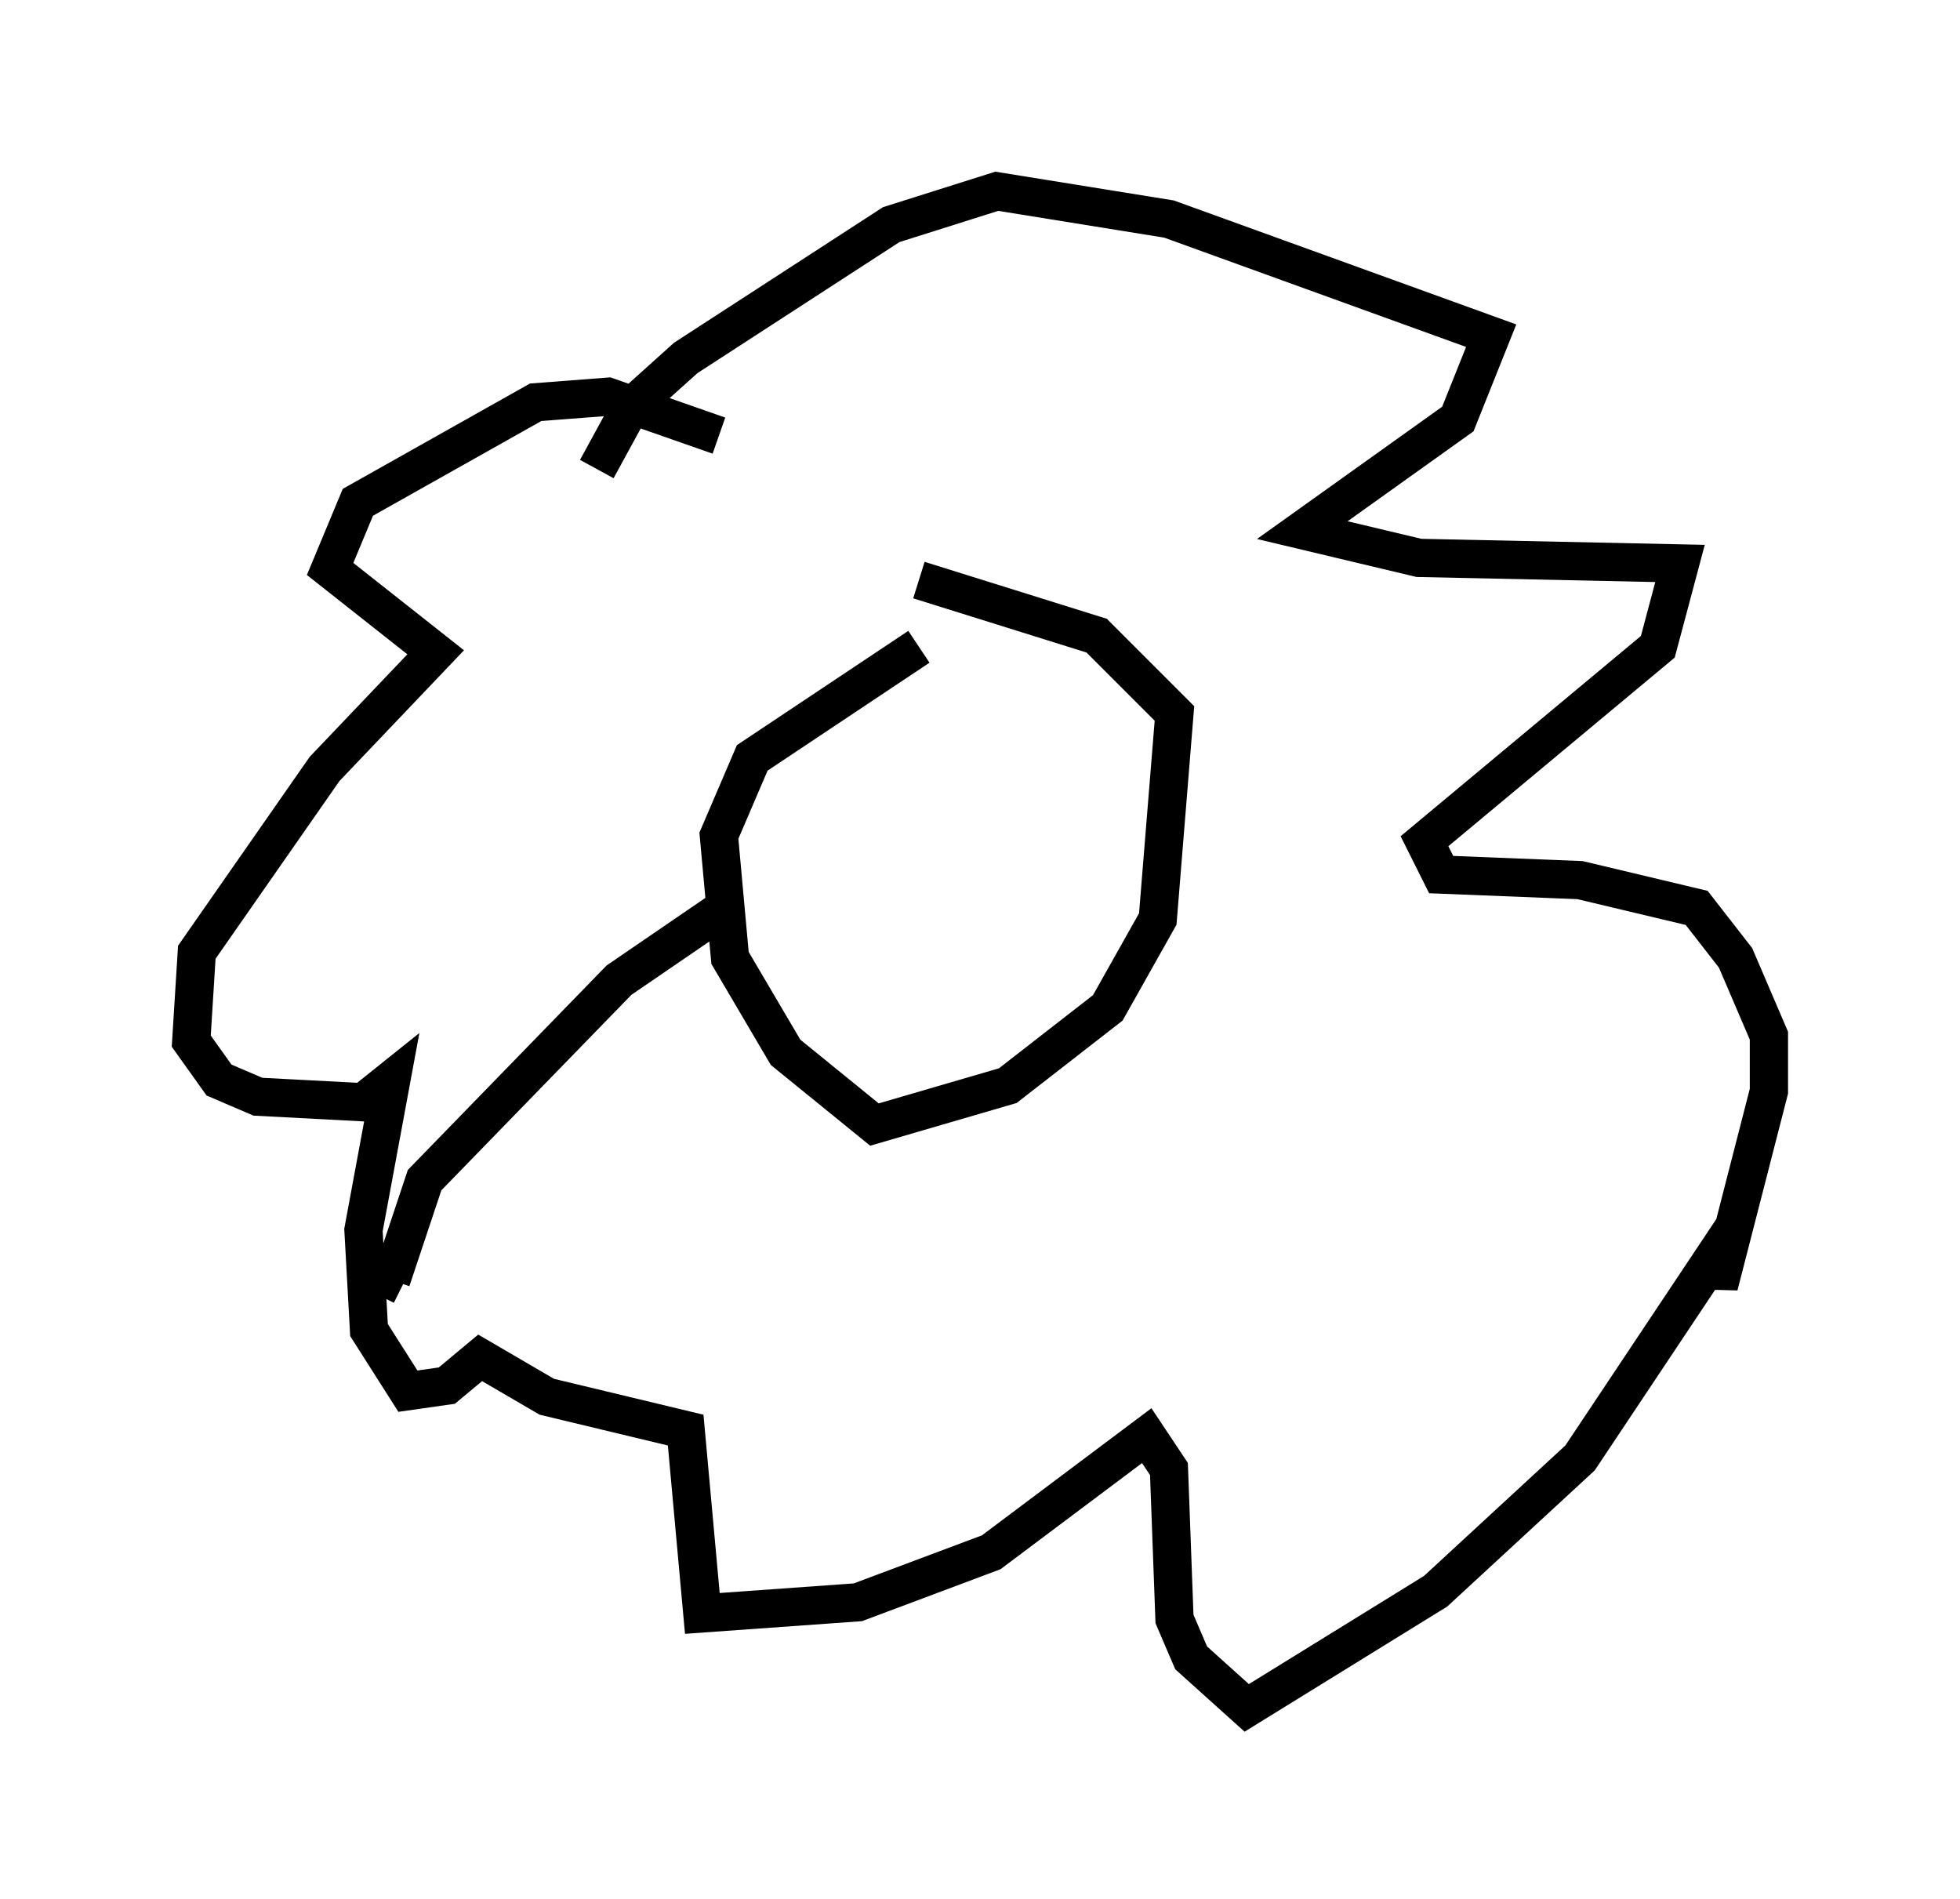 <?xml version="1.0" encoding="utf-8" ?>
<svg baseProfile="full" height="49.654" version="1.1" width="51.251" xmlns="http://www.w3.org/2000/svg" xmlns:ev="http://www.w3.org/2001/xml-events" xmlns:xlink="http://www.w3.org/1999/xlink"><defs /><rect fill="white" height="49.654" width="51.251" x="0" y="0" /><path d="M24.754, 17.056 m-0.726, -0.145 l-4.358, 2.905 -0.872, 2.034 l0.291, 3.196 1.453, 2.469 l2.324, 1.888 3.486, -1.017 l2.615, -2.034 1.307, -2.324 l0.436, -5.374 -2.034, -2.034 l-4.648, -1.453 m-5.229, -3.777 l-2.905, -1.017 -1.888, 0.145 l-4.648, 2.615 -0.726, 1.743 l2.76, 2.179 -2.905, 3.05 l-3.341, 4.793 -0.145, 2.324 l0.726, 1.017 1.017, 0.436 l2.76, 0.145 0.726, -0.581 l-0.726, 3.922 0.145, 2.615 l1.017, 1.598 1.017, -0.145 l0.872, -0.726 1.743, 1.017 l3.631, 0.872 0.436, 4.793 l4.067, -0.291 3.486, -1.307 l4.067, -3.05 0.581, 0.872 l0.145, 3.922 0.436, 1.017 l1.453, 1.307 4.939, -3.05 l3.777, -3.486 3.486, -5.229 l0.145, 0.726 1.307, -5.084 l0.0, -1.453 -0.872, -2.034 l-1.017, -1.307 -3.05, -0.726 l-3.631, -0.145 -0.436, -0.872 l6.101, -5.084 0.581, -2.179 l-6.827, -0.145 -3.05, -0.726 l4.067, -2.905 0.872, -2.179 l-8.425, -3.05 -4.503, -0.726 l-2.76, 0.872 -5.374, 3.486 l-1.453, 1.307 -0.872, 1.598 m3.341, 11.475 l-2.76, 1.888 -5.084, 5.229 l-0.872, 2.615 0.291, 0.145 " fill="none" stroke="black" stroke-width="1" /></svg>